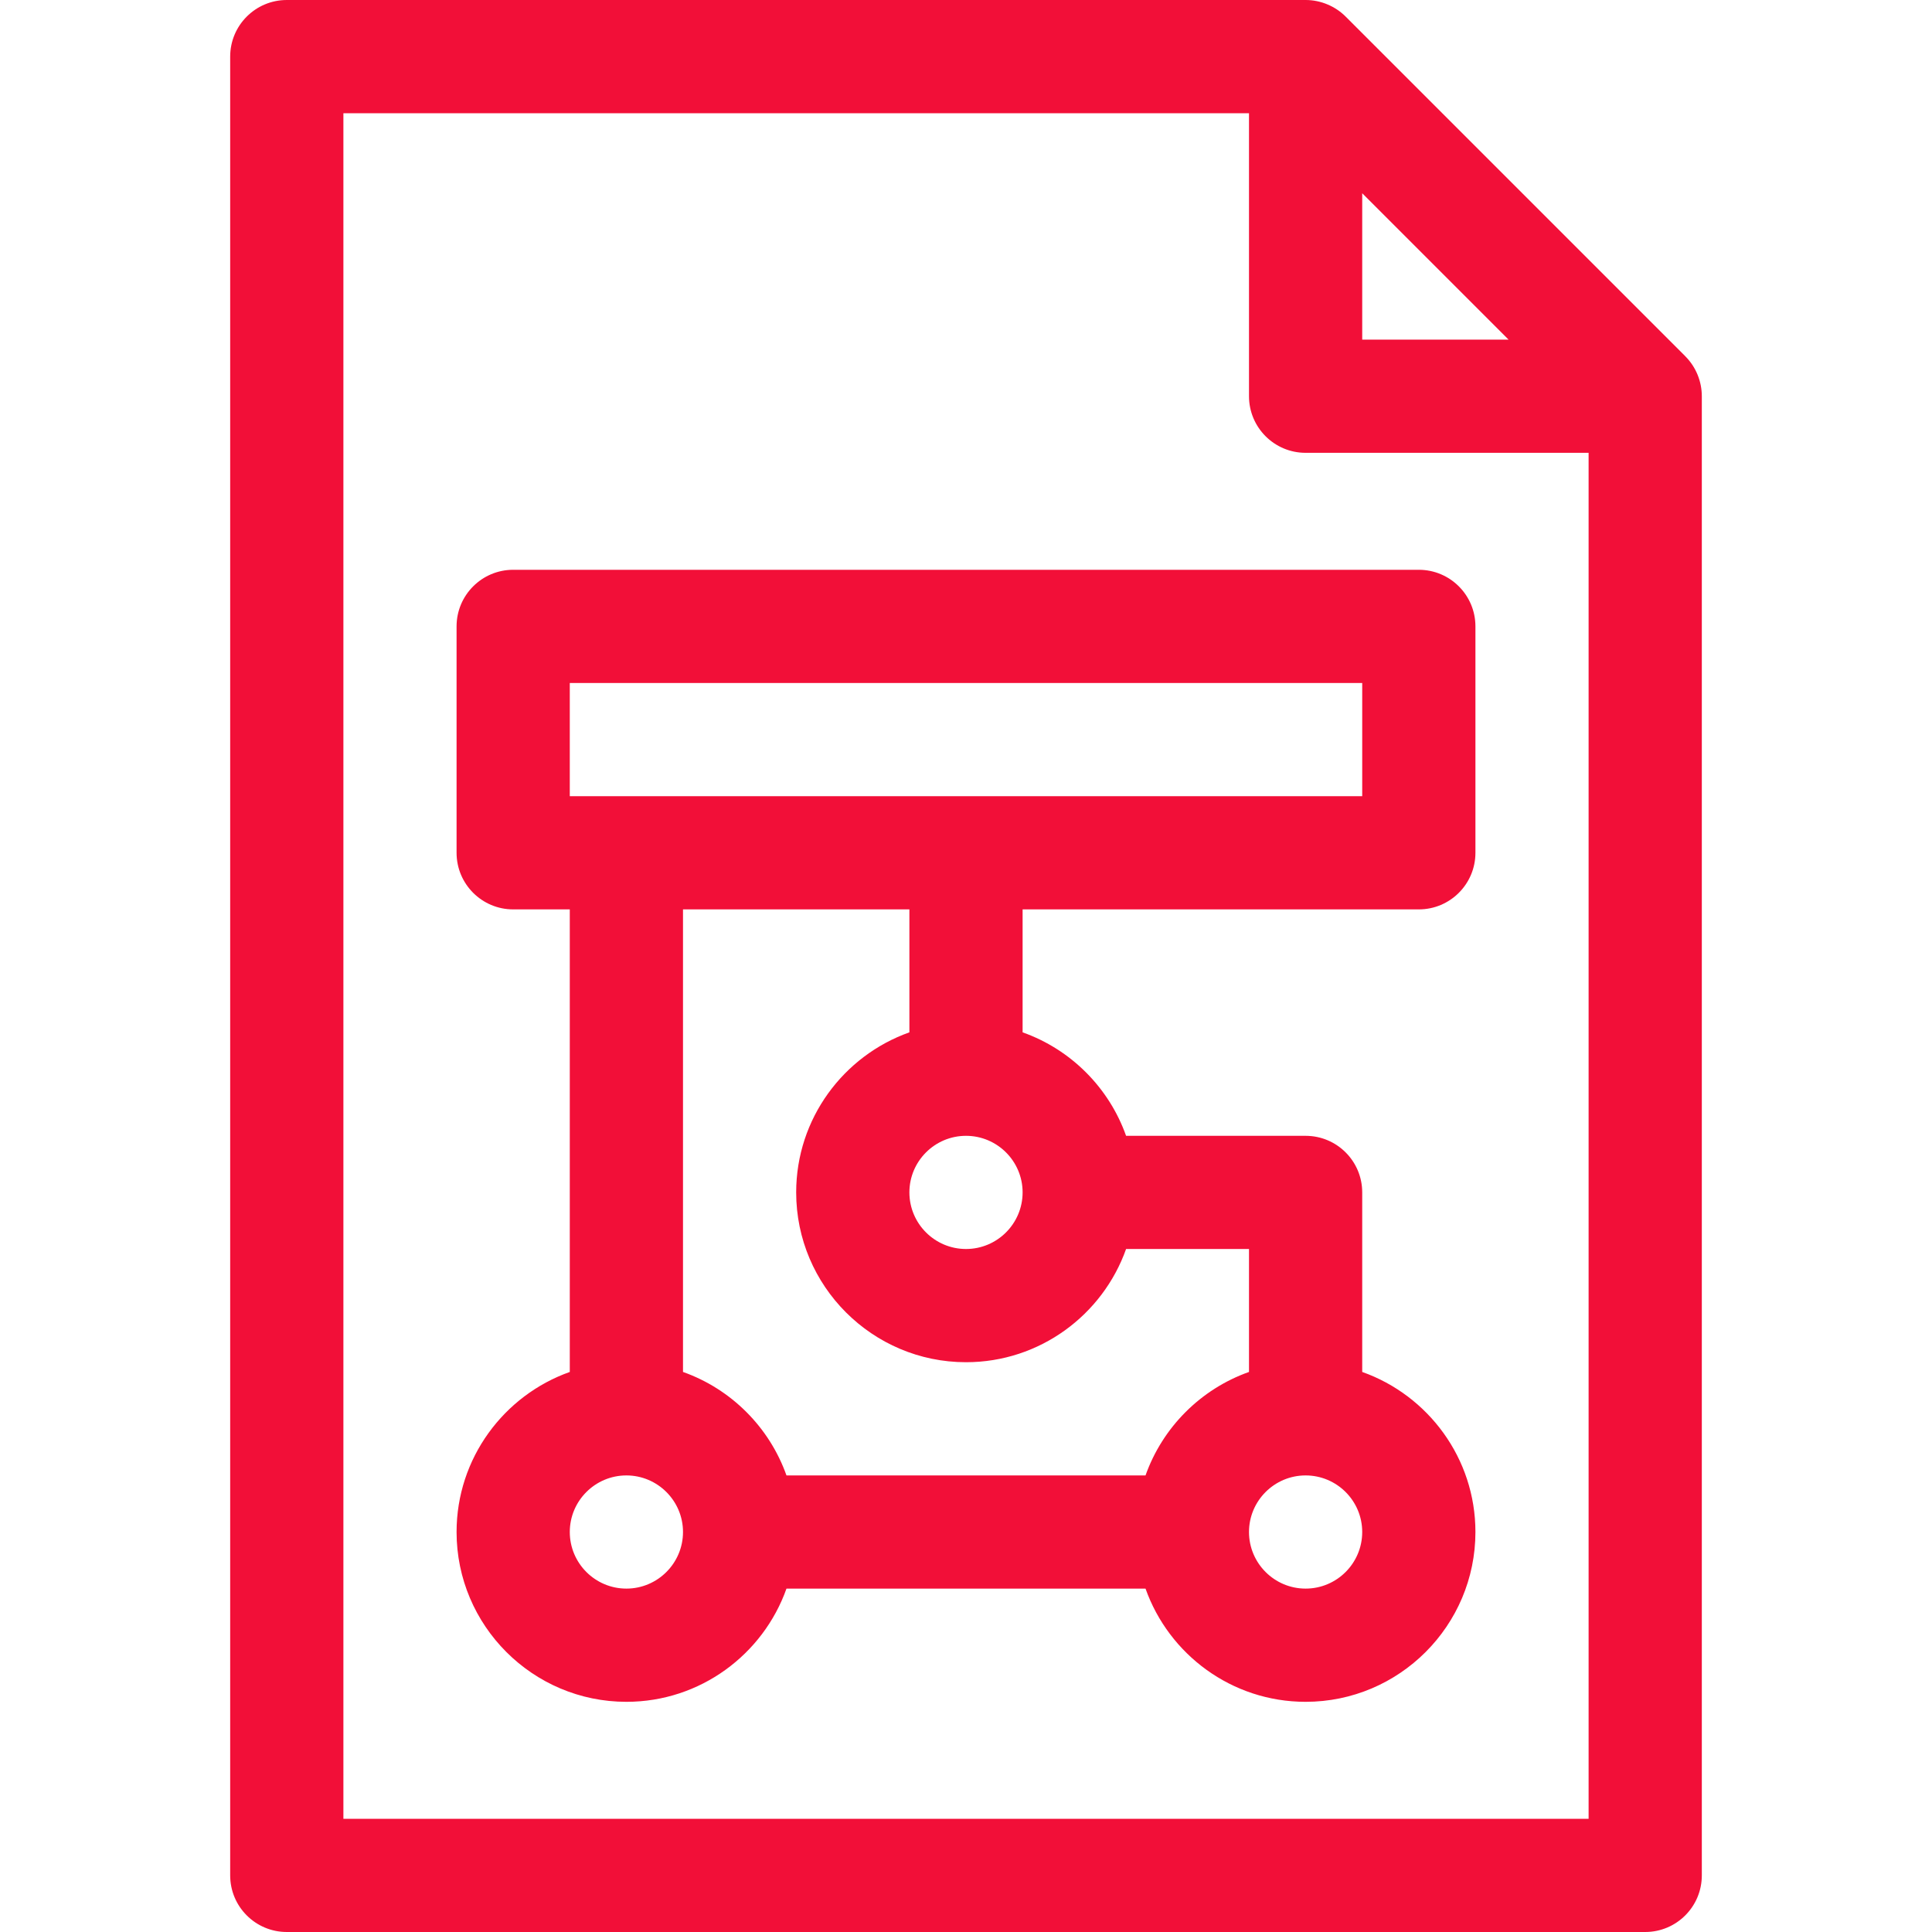 <svg width="50" height="50" viewBox="0 0 50 50" fill="none" xmlns="http://www.w3.org/2000/svg">
<path d="M44.043 48.535V10.254C44.043 9.88 43.897 9.504 43.62 9.225C43.618 9.222 43.616 9.22 43.614 9.218L34.825 0.429C34.559 0.163 34.184 0 33.789 0H7.422C6.613 0 5.957 0.656 5.957 1.465V48.535C5.957 49.344 6.613 50 7.422 50H42.578C43.387 50 44.043 49.344 44.043 48.535ZM35.254 5.001L39.041 8.789H35.254V5.001ZM41.113 47.07H8.887V2.93H32.324V10.254C32.324 11.063 32.98 11.719 33.789 11.719H41.113V47.07Z" fill="#F20F38"/>
<path d="M11.816 16.211V22.07C11.816 22.879 12.472 23.535 13.281 23.535H14.746V35.506C13.041 36.111 11.816 37.739 11.816 39.648C11.816 42.072 13.788 44.043 16.211 44.043C18.121 44.043 19.749 42.818 20.354 41.113H29.646C30.251 42.818 31.879 44.043 33.789 44.043C36.212 44.043 38.184 42.072 38.184 39.648C38.184 37.739 36.959 36.111 35.254 35.506V30.859C35.254 30.05 34.598 29.395 33.789 29.395H29.143C28.701 28.148 27.712 27.159 26.465 26.717V23.535H36.719C37.528 23.535 38.184 22.879 38.184 22.07V16.211C38.184 15.402 37.528 14.746 36.719 14.746H13.281C12.472 14.746 11.816 15.402 11.816 16.211ZM16.211 41.113C15.403 41.113 14.746 40.456 14.746 39.648C14.746 38.841 15.403 38.184 16.211 38.184C17.018 38.184 17.676 38.841 17.676 39.648C17.676 40.456 17.018 41.113 16.211 41.113ZM33.789 38.184C34.597 38.184 35.254 38.841 35.254 39.648C35.254 40.456 34.597 41.113 33.789 41.113C32.981 41.113 32.324 40.456 32.324 39.648C32.324 38.841 32.981 38.184 33.789 38.184ZM29.143 32.324H32.324V35.506C31.078 35.948 30.088 36.937 29.646 38.184H20.354C19.912 36.937 18.922 35.948 17.676 35.506V23.535H23.535V26.717C21.83 27.322 20.605 28.95 20.605 30.859C20.605 33.282 22.577 35.254 25 35.254C26.91 35.254 28.538 34.029 29.143 32.324ZM25 29.395C25.808 29.395 26.465 30.052 26.465 30.859C26.465 31.667 25.808 32.324 25 32.324C24.192 32.324 23.535 31.667 23.535 30.859C23.535 30.052 24.192 29.395 25 29.395ZM14.746 17.676H35.254V20.605H14.746V17.676Z" fill="#F20F38"/>
</svg>

